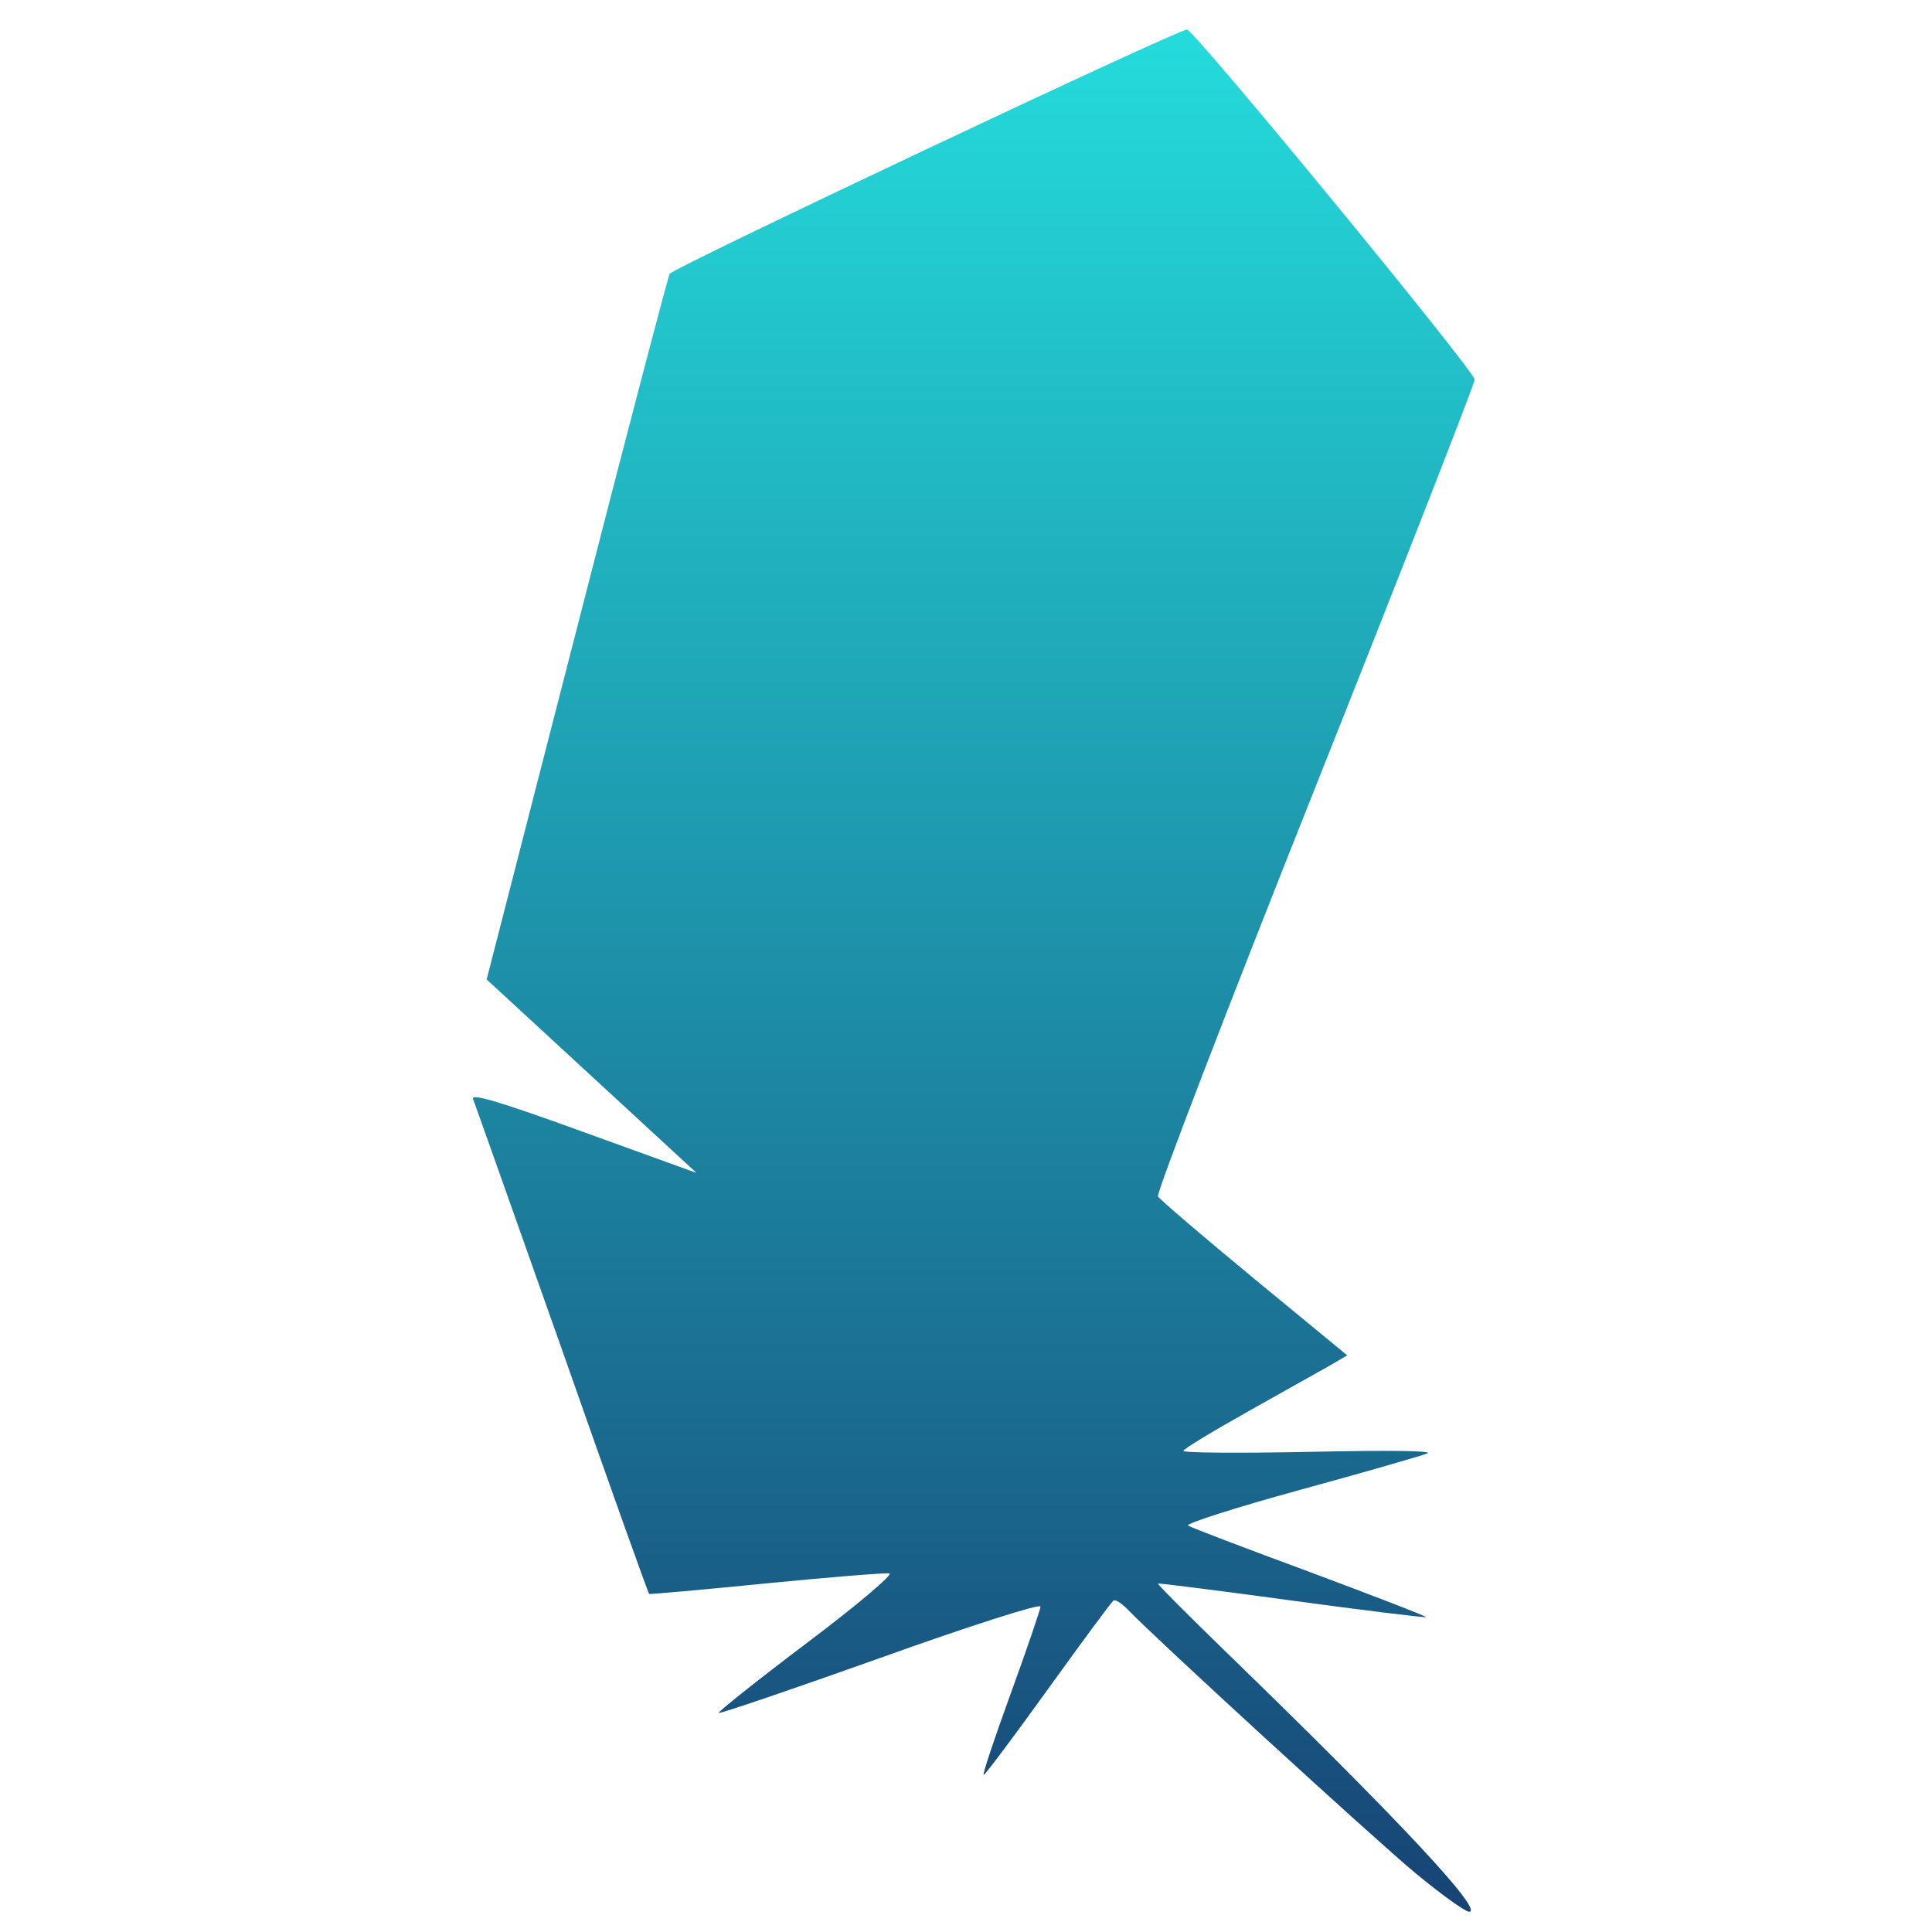 <svg xmlns="http://www.w3.org/2000/svg" xmlns:xlink="http://www.w3.org/1999/xlink" width="64" height="64" viewBox="0 0 64 64" version="1.1"><defs><linearGradient id="linear0" x1="0%" x2="0%" y1="0%" y2="100%"><stop offset="0%" style="stop-color:#24dbdb; stop-opacity:1"/><stop offset="100%" style="stop-color:#174475; stop-opacity:1"/></linearGradient></defs><g id="surface1"><path style=" stroke:none;fill-rule:nonzero;fill:url(#linear0);" d="M 46.871 62.035 C 45.508 60.902 38.352 54.348 37.363 53.324 C 37.156 53.109 36.949 52.977 36.887 53.02 C 36.82 53.062 35.848 54.383 34.719 55.949 C 33.594 57.512 32.633 58.797 32.586 58.797 C 32.535 58.797 32.941 57.586 33.48 56.105 C 34.02 54.621 34.461 53.324 34.469 53.219 C 34.469 53.109 32.086 53.871 29.18 54.914 C 26.262 55.953 23.848 56.777 23.809 56.742 C 23.77 56.715 25.082 55.668 26.727 54.426 C 28.379 53.184 29.609 52.141 29.461 52.121 C 29.309 52.098 27.473 52.246 25.371 52.453 C 23.266 52.664 21.523 52.816 21.504 52.801 C 21.473 52.781 20.176 49.152 18.625 44.734 C 17.062 40.316 15.734 36.566 15.672 36.414 C 15.582 36.203 16.523 36.48 19.309 37.492 L 23.074 38.855 L 16.121 32.445 L 19.102 20.848 C 20.734 14.477 22.125 9.176 22.184 9.07 C 22.297 8.871 39.023 0.969 39.32 0.98 C 39.562 0.988 48.836 12.281 48.852 12.574 C 48.852 12.699 46.469 18.801 43.555 26.125 C 40.637 33.449 38.301 39.531 38.359 39.633 C 38.422 39.738 39.859 40.965 41.551 42.363 L 44.629 44.898 L 44.102 45.207 C 43.809 45.371 42.594 46.055 41.391 46.73 C 40.199 47.398 39.207 47.996 39.199 48.062 C 39.199 48.129 41.094 48.141 43.406 48.094 C 46 48.039 47.488 48.055 47.285 48.145 C 47.098 48.223 45.199 48.77 43.062 49.355 C 40.938 49.938 39.266 50.473 39.355 50.535 C 39.453 50.602 41.281 51.297 43.418 52.086 C 45.551 52.883 47.273 53.547 47.238 53.57 C 47.199 53.59 45.199 53.348 42.789 53.02 C 40.383 52.691 38.387 52.441 38.359 52.457 C 38.328 52.473 39.426 53.574 40.793 54.898 C 46.371 60.312 49.18 63.328 48.664 63.328 C 48.539 63.328 47.727 62.746 46.871 62.035 Z M 46.871 62.035 "/></g></svg>
